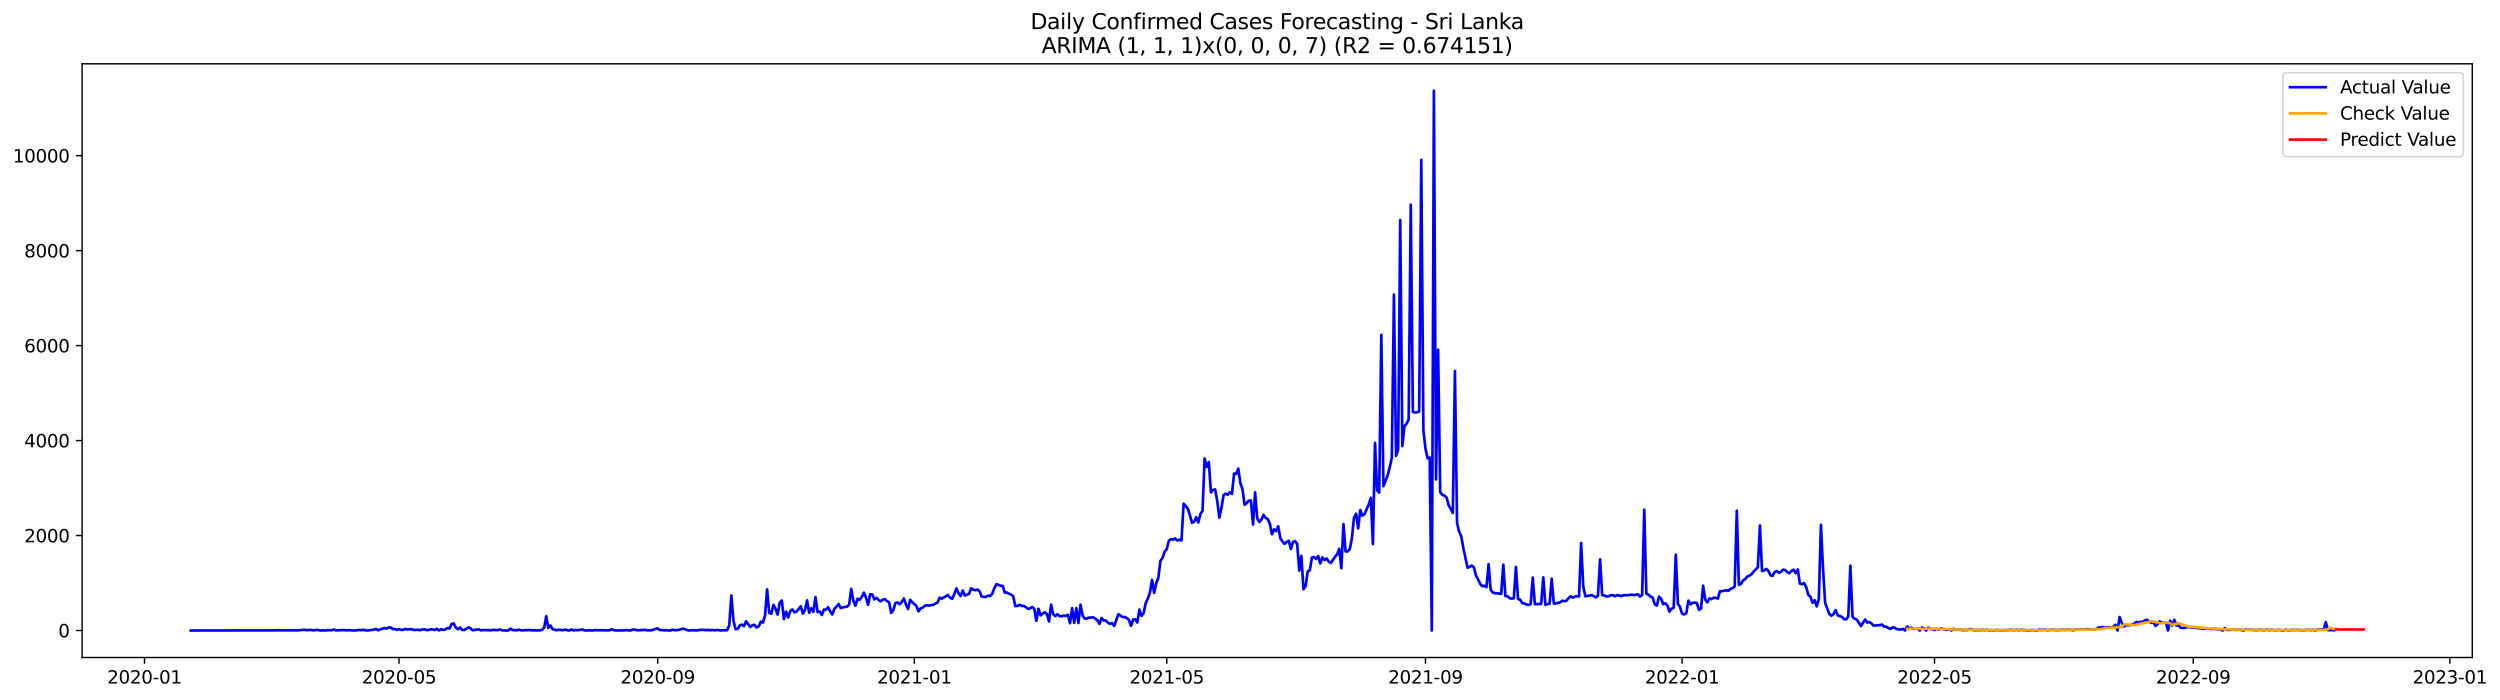 <?xml version="1.0" encoding="utf-8" standalone="no"?>
<!DOCTYPE svg PUBLIC "-//W3C//DTD SVG 1.1//EN"
  "http://www.w3.org/Graphics/SVG/1.1/DTD/svg11.dtd">
<svg xmlns:xlink="http://www.w3.org/1999/xlink" width="1400.752pt" height="392.274pt" viewBox="0 0 1400.752 392.274" xmlns="http://www.w3.org/2000/svg" version="1.1">
 <defs>
  <style type="text/css">*{stroke-linejoin: round; stroke-linecap: butt}</style>
 </defs>
 <g id="figure_1">
  <g id="patch_1">
   <path d="M 0 392.274 
L 1400.752 392.274 
L 1400.752 0 
L 0 0 
z
" style="fill: #ffffff"/>
  </g>
  <g id="axes_1">
   <g id="patch_2">
    <path d="M 46.013 368.396 
L 1385.213 368.396 
L 1385.213 35.755 
L 46.013 35.755 
z
" style="fill: #ffffff"/>
   </g>
   <g id="matplotlib.axis_1">
    <g id="xtick_1">
     <g id="line2d_1">
      <defs>
       <path id="m3113260ddb" d="M 0 0 
L 0 3.5 
" style="stroke: #000000; stroke-width: 0.8"/>
      </defs>
      <g>
       <use xlink:href="#m3113260ddb" x="80.957" y="368.396" style="stroke: #000000; stroke-width: 0.8"/>
      </g>
     </g>
     <g id="text_1">
      <!-- 2020-01 -->
      <g transform="translate(60.065 382.994)scale(0.1 -0.1)">
       <defs>
        <path id="DejaVuSans-32" d="M 1228 531 
L 3431 531 
L 3431 0 
L 469 0 
L 469 531 
Q 828 903 1448 1529 
Q 2069 2156 2228 2338 
Q 2531 2678 2651 2914 
Q 2772 3150 2772 3378 
Q 2772 3750 2511 3984 
Q 2250 4219 1831 4219 
Q 1534 4219 1204 4116 
Q 875 4013 500 3803 
L 500 4441 
Q 881 4594 1212 4672 
Q 1544 4750 1819 4750 
Q 2544 4750 2975 4387 
Q 3406 4025 3406 3419 
Q 3406 3131 3298 2873 
Q 3191 2616 2906 2266 
Q 2828 2175 2409 1742 
Q 1991 1309 1228 531 
z
" transform="scale(0.016)"/>
        <path id="DejaVuSans-30" d="M 2034 4250 
Q 1547 4250 1301 3770 
Q 1056 3291 1056 2328 
Q 1056 1369 1301 889 
Q 1547 409 2034 409 
Q 2525 409 2770 889 
Q 3016 1369 3016 2328 
Q 3016 3291 2770 3770 
Q 2525 4250 2034 4250 
z
M 2034 4750 
Q 2819 4750 3233 4129 
Q 3647 3509 3647 2328 
Q 3647 1150 3233 529 
Q 2819 -91 2034 -91 
Q 1250 -91 836 529 
Q 422 1150 422 2328 
Q 422 3509 836 4129 
Q 1250 4750 2034 4750 
z
" transform="scale(0.016)"/>
        <path id="DejaVuSans-2d" d="M 313 2009 
L 1997 2009 
L 1997 1497 
L 313 1497 
L 313 2009 
z
" transform="scale(0.016)"/>
        <path id="DejaVuSans-31" d="M 794 531 
L 1825 531 
L 1825 4091 
L 703 3866 
L 703 4441 
L 1819 4666 
L 2450 4666 
L 2450 531 
L 3481 531 
L 3481 0 
L 794 0 
L 794 531 
z
" transform="scale(0.016)"/>
       </defs>
       <use xlink:href="#DejaVuSans-32"/>
       <use xlink:href="#DejaVuSans-30" x="63.623"/>
       <use xlink:href="#DejaVuSans-32" x="127.246"/>
       <use xlink:href="#DejaVuSans-30" x="190.869"/>
       <use xlink:href="#DejaVuSans-2d" x="254.492"/>
       <use xlink:href="#DejaVuSans-30" x="290.576"/>
       <use xlink:href="#DejaVuSans-31" x="354.199"/>
      </g>
     </g>
    </g>
    <g id="xtick_2">
     <g id="line2d_2">
      <g>
       <use xlink:href="#m3113260ddb" x="223.563" y="368.396" style="stroke: #000000; stroke-width: 0.8"/>
      </g>
     </g>
     <g id="text_2">
      <!-- 2020-05 -->
      <g transform="translate(202.671 382.994)scale(0.1 -0.1)">
       <defs>
        <path id="DejaVuSans-35" d="M 691 4666 
L 3169 4666 
L 3169 4134 
L 1269 4134 
L 1269 2991 
Q 1406 3038 1543 3061 
Q 1681 3084 1819 3084 
Q 2600 3084 3056 2656 
Q 3513 2228 3513 1497 
Q 3513 744 3044 326 
Q 2575 -91 1722 -91 
Q 1428 -91 1123 -41 
Q 819 9 494 109 
L 494 744 
Q 775 591 1075 516 
Q 1375 441 1709 441 
Q 2250 441 2565 725 
Q 2881 1009 2881 1497 
Q 2881 1984 2565 2268 
Q 2250 2553 1709 2553 
Q 1456 2553 1204 2497 
Q 953 2441 691 2322 
L 691 4666 
z
" transform="scale(0.016)"/>
       </defs>
       <use xlink:href="#DejaVuSans-32"/>
       <use xlink:href="#DejaVuSans-30" x="63.623"/>
       <use xlink:href="#DejaVuSans-32" x="127.246"/>
       <use xlink:href="#DejaVuSans-30" x="190.869"/>
       <use xlink:href="#DejaVuSans-2d" x="254.492"/>
       <use xlink:href="#DejaVuSans-30" x="290.576"/>
       <use xlink:href="#DejaVuSans-35" x="354.199"/>
      </g>
     </g>
    </g>
    <g id="xtick_3">
     <g id="line2d_3">
      <g>
       <use xlink:href="#m3113260ddb" x="368.526" y="368.396" style="stroke: #000000; stroke-width: 0.8"/>
      </g>
     </g>
     <g id="text_3">
      <!-- 2020-09 -->
      <g transform="translate(347.635 382.994)scale(0.1 -0.1)">
       <defs>
        <path id="DejaVuSans-39" d="M 703 97 
L 703 672 
Q 941 559 1184 500 
Q 1428 441 1663 441 
Q 2288 441 2617 861 
Q 2947 1281 2994 2138 
Q 2813 1869 2534 1725 
Q 2256 1581 1919 1581 
Q 1219 1581 811 2004 
Q 403 2428 403 3163 
Q 403 3881 828 4315 
Q 1253 4750 1959 4750 
Q 2769 4750 3195 4129 
Q 3622 3509 3622 2328 
Q 3622 1225 3098 567 
Q 2575 -91 1691 -91 
Q 1453 -91 1209 -44 
Q 966 3 703 97 
z
M 1959 2075 
Q 2384 2075 2632 2365 
Q 2881 2656 2881 3163 
Q 2881 3666 2632 3958 
Q 2384 4250 1959 4250 
Q 1534 4250 1286 3958 
Q 1038 3666 1038 3163 
Q 1038 2656 1286 2365 
Q 1534 2075 1959 2075 
z
" transform="scale(0.016)"/>
       </defs>
       <use xlink:href="#DejaVuSans-32"/>
       <use xlink:href="#DejaVuSans-30" x="63.623"/>
       <use xlink:href="#DejaVuSans-32" x="127.246"/>
       <use xlink:href="#DejaVuSans-30" x="190.869"/>
       <use xlink:href="#DejaVuSans-2d" x="254.492"/>
       <use xlink:href="#DejaVuSans-30" x="290.576"/>
       <use xlink:href="#DejaVuSans-39" x="354.199"/>
      </g>
     </g>
    </g>
    <g id="xtick_4">
     <g id="line2d_4">
      <g>
       <use xlink:href="#m3113260ddb" x="512.311" y="368.396" style="stroke: #000000; stroke-width: 0.8"/>
      </g>
     </g>
     <g id="text_4">
      <!-- 2021-01 -->
      <g transform="translate(491.419 382.994)scale(0.1 -0.1)">
       <use xlink:href="#DejaVuSans-32"/>
       <use xlink:href="#DejaVuSans-30" x="63.623"/>
       <use xlink:href="#DejaVuSans-32" x="127.246"/>
       <use xlink:href="#DejaVuSans-31" x="190.869"/>
       <use xlink:href="#DejaVuSans-2d" x="254.492"/>
       <use xlink:href="#DejaVuSans-30" x="290.576"/>
       <use xlink:href="#DejaVuSans-31" x="354.199"/>
      </g>
     </g>
    </g>
    <g id="xtick_5">
     <g id="line2d_5">
      <g>
       <use xlink:href="#m3113260ddb" x="653.738" y="368.396" style="stroke: #000000; stroke-width: 0.8"/>
      </g>
     </g>
     <g id="text_5">
      <!-- 2021-05 -->
      <g transform="translate(632.847 382.994)scale(0.1 -0.1)">
       <use xlink:href="#DejaVuSans-32"/>
       <use xlink:href="#DejaVuSans-30" x="63.623"/>
       <use xlink:href="#DejaVuSans-32" x="127.246"/>
       <use xlink:href="#DejaVuSans-31" x="190.869"/>
       <use xlink:href="#DejaVuSans-2d" x="254.492"/>
       <use xlink:href="#DejaVuSans-30" x="290.576"/>
       <use xlink:href="#DejaVuSans-35" x="354.199"/>
      </g>
     </g>
    </g>
    <g id="xtick_6">
     <g id="line2d_6">
      <g>
       <use xlink:href="#m3113260ddb" x="798.701" y="368.396" style="stroke: #000000; stroke-width: 0.8"/>
      </g>
     </g>
     <g id="text_6">
      <!-- 2021-09 -->
      <g transform="translate(777.81 382.994)scale(0.1 -0.1)">
       <use xlink:href="#DejaVuSans-32"/>
       <use xlink:href="#DejaVuSans-30" x="63.623"/>
       <use xlink:href="#DejaVuSans-32" x="127.246"/>
       <use xlink:href="#DejaVuSans-31" x="190.869"/>
       <use xlink:href="#DejaVuSans-2d" x="254.492"/>
       <use xlink:href="#DejaVuSans-30" x="290.576"/>
       <use xlink:href="#DejaVuSans-39" x="354.199"/>
      </g>
     </g>
    </g>
    <g id="xtick_7">
     <g id="line2d_7">
      <g>
       <use xlink:href="#m3113260ddb" x="942.486" y="368.396" style="stroke: #000000; stroke-width: 0.8"/>
      </g>
     </g>
     <g id="text_7">
      <!-- 2022-01 -->
      <g transform="translate(921.594 382.994)scale(0.1 -0.1)">
       <use xlink:href="#DejaVuSans-32"/>
       <use xlink:href="#DejaVuSans-30" x="63.623"/>
       <use xlink:href="#DejaVuSans-32" x="127.246"/>
       <use xlink:href="#DejaVuSans-32" x="190.869"/>
       <use xlink:href="#DejaVuSans-2d" x="254.492"/>
       <use xlink:href="#DejaVuSans-30" x="290.576"/>
       <use xlink:href="#DejaVuSans-31" x="354.199"/>
      </g>
     </g>
    </g>
    <g id="xtick_8">
     <g id="line2d_8">
      <g>
       <use xlink:href="#m3113260ddb" x="1083.913" y="368.396" style="stroke: #000000; stroke-width: 0.8"/>
      </g>
     </g>
     <g id="text_8">
      <!-- 2022-05 -->
      <g transform="translate(1063.022 382.994)scale(0.1 -0.1)">
       <use xlink:href="#DejaVuSans-32"/>
       <use xlink:href="#DejaVuSans-30" x="63.623"/>
       <use xlink:href="#DejaVuSans-32" x="127.246"/>
       <use xlink:href="#DejaVuSans-32" x="190.869"/>
       <use xlink:href="#DejaVuSans-2d" x="254.492"/>
       <use xlink:href="#DejaVuSans-30" x="290.576"/>
       <use xlink:href="#DejaVuSans-35" x="354.199"/>
      </g>
     </g>
    </g>
    <g id="xtick_9">
     <g id="line2d_9">
      <g>
       <use xlink:href="#m3113260ddb" x="1228.876" y="368.396" style="stroke: #000000; stroke-width: 0.8"/>
      </g>
     </g>
     <g id="text_9">
      <!-- 2022-09 -->
      <g transform="translate(1207.985 382.994)scale(0.1 -0.1)">
       <use xlink:href="#DejaVuSans-32"/>
       <use xlink:href="#DejaVuSans-30" x="63.623"/>
       <use xlink:href="#DejaVuSans-32" x="127.246"/>
       <use xlink:href="#DejaVuSans-32" x="190.869"/>
       <use xlink:href="#DejaVuSans-2d" x="254.492"/>
       <use xlink:href="#DejaVuSans-30" x="290.576"/>
       <use xlink:href="#DejaVuSans-39" x="354.199"/>
      </g>
     </g>
    </g>
    <g id="xtick_10">
     <g id="line2d_10">
      <g>
       <use xlink:href="#m3113260ddb" x="1372.661" y="368.396" style="stroke: #000000; stroke-width: 0.8"/>
      </g>
     </g>
     <g id="text_10">
      <!-- 2023-01 -->
      <g transform="translate(1351.769 382.994)scale(0.1 -0.1)">
       <defs>
        <path id="DejaVuSans-33" d="M 2597 2516 
Q 3050 2419 3304 2112 
Q 3559 1806 3559 1356 
Q 3559 666 3084 287 
Q 2609 -91 1734 -91 
Q 1441 -91 1130 -33 
Q 819 25 488 141 
L 488 750 
Q 750 597 1062 519 
Q 1375 441 1716 441 
Q 2309 441 2620 675 
Q 2931 909 2931 1356 
Q 2931 1769 2642 2001 
Q 2353 2234 1838 2234 
L 1294 2234 
L 1294 2753 
L 1863 2753 
Q 2328 2753 2575 2939 
Q 2822 3125 2822 3475 
Q 2822 3834 2567 4026 
Q 2313 4219 1838 4219 
Q 1578 4219 1281 4162 
Q 984 4106 628 3988 
L 628 4550 
Q 988 4650 1302 4700 
Q 1616 4750 1894 4750 
Q 2613 4750 3031 4423 
Q 3450 4097 3450 3541 
Q 3450 3153 3228 2886 
Q 3006 2619 2597 2516 
z
" transform="scale(0.016)"/>
       </defs>
       <use xlink:href="#DejaVuSans-32"/>
       <use xlink:href="#DejaVuSans-30" x="63.623"/>
       <use xlink:href="#DejaVuSans-32" x="127.246"/>
       <use xlink:href="#DejaVuSans-33" x="190.869"/>
       <use xlink:href="#DejaVuSans-2d" x="254.492"/>
       <use xlink:href="#DejaVuSans-30" x="290.576"/>
       <use xlink:href="#DejaVuSans-31" x="354.199"/>
      </g>
     </g>
    </g>
   </g>
   <g id="matplotlib.axis_2">
    <g id="ytick_1">
     <g id="line2d_11">
      <defs>
       <path id="m61018c9104" d="M 0 0 
L -3.5 0 
" style="stroke: #000000; stroke-width: 0.8"/>
      </defs>
      <g>
       <use xlink:href="#m61018c9104" x="46.013" y="353.276" style="stroke: #000000; stroke-width: 0.8"/>
      </g>
     </g>
     <g id="text_11">
      <!-- 0 -->
      <g transform="translate(32.65 357.075)scale(0.1 -0.1)">
       <use xlink:href="#DejaVuSans-30"/>
      </g>
     </g>
    </g>
    <g id="ytick_2">
     <g id="line2d_12">
      <g>
       <use xlink:href="#m61018c9104" x="46.013" y="300.064" style="stroke: #000000; stroke-width: 0.8"/>
      </g>
     </g>
     <g id="text_12">
      <!-- 2000 -->
      <g transform="translate(13.562 303.863)scale(0.1 -0.1)">
       <use xlink:href="#DejaVuSans-32"/>
       <use xlink:href="#DejaVuSans-30" x="63.623"/>
       <use xlink:href="#DejaVuSans-30" x="127.246"/>
       <use xlink:href="#DejaVuSans-30" x="190.869"/>
      </g>
     </g>
    </g>
    <g id="ytick_3">
     <g id="line2d_13">
      <g>
       <use xlink:href="#m61018c9104" x="46.013" y="246.853" style="stroke: #000000; stroke-width: 0.8"/>
      </g>
     </g>
     <g id="text_13">
      <!-- 4000 -->
      <g transform="translate(13.562 250.652)scale(0.1 -0.1)">
       <defs>
        <path id="DejaVuSans-34" d="M 2419 4116 
L 825 1625 
L 2419 1625 
L 2419 4116 
z
M 2253 4666 
L 3047 4666 
L 3047 1625 
L 3713 1625 
L 3713 1100 
L 3047 1100 
L 3047 0 
L 2419 0 
L 2419 1100 
L 313 1100 
L 313 1709 
L 2253 4666 
z
" transform="scale(0.016)"/>
       </defs>
       <use xlink:href="#DejaVuSans-34"/>
       <use xlink:href="#DejaVuSans-30" x="63.623"/>
       <use xlink:href="#DejaVuSans-30" x="127.246"/>
       <use xlink:href="#DejaVuSans-30" x="190.869"/>
      </g>
     </g>
    </g>
    <g id="ytick_4">
     <g id="line2d_14">
      <g>
       <use xlink:href="#m61018c9104" x="46.013" y="193.642" style="stroke: #000000; stroke-width: 0.8"/>
      </g>
     </g>
     <g id="text_14">
      <!-- 6000 -->
      <g transform="translate(13.562 197.441)scale(0.1 -0.1)">
       <defs>
        <path id="DejaVuSans-36" d="M 2113 2584 
Q 1688 2584 1439 2293 
Q 1191 2003 1191 1497 
Q 1191 994 1439 701 
Q 1688 409 2113 409 
Q 2538 409 2786 701 
Q 3034 994 3034 1497 
Q 3034 2003 2786 2293 
Q 2538 2584 2113 2584 
z
M 3366 4563 
L 3366 3988 
Q 3128 4100 2886 4159 
Q 2644 4219 2406 4219 
Q 1781 4219 1451 3797 
Q 1122 3375 1075 2522 
Q 1259 2794 1537 2939 
Q 1816 3084 2150 3084 
Q 2853 3084 3261 2657 
Q 3669 2231 3669 1497 
Q 3669 778 3244 343 
Q 2819 -91 2113 -91 
Q 1303 -91 875 529 
Q 447 1150 447 2328 
Q 447 3434 972 4092 
Q 1497 4750 2381 4750 
Q 2619 4750 2861 4703 
Q 3103 4656 3366 4563 
z
" transform="scale(0.016)"/>
       </defs>
       <use xlink:href="#DejaVuSans-36"/>
       <use xlink:href="#DejaVuSans-30" x="63.623"/>
       <use xlink:href="#DejaVuSans-30" x="127.246"/>
       <use xlink:href="#DejaVuSans-30" x="190.869"/>
      </g>
     </g>
    </g>
    <g id="ytick_5">
     <g id="line2d_15">
      <g>
       <use xlink:href="#m61018c9104" x="46.013" y="140.43" style="stroke: #000000; stroke-width: 0.8"/>
      </g>
     </g>
     <g id="text_15">
      <!-- 8000 -->
      <g transform="translate(13.562 144.229)scale(0.1 -0.1)">
       <defs>
        <path id="DejaVuSans-38" d="M 2034 2216 
Q 1584 2216 1326 1975 
Q 1069 1734 1069 1313 
Q 1069 891 1326 650 
Q 1584 409 2034 409 
Q 2484 409 2743 651 
Q 3003 894 3003 1313 
Q 3003 1734 2745 1975 
Q 2488 2216 2034 2216 
z
M 1403 2484 
Q 997 2584 770 2862 
Q 544 3141 544 3541 
Q 544 4100 942 4425 
Q 1341 4750 2034 4750 
Q 2731 4750 3128 4425 
Q 3525 4100 3525 3541 
Q 3525 3141 3298 2862 
Q 3072 2584 2669 2484 
Q 3125 2378 3379 2068 
Q 3634 1759 3634 1313 
Q 3634 634 3220 271 
Q 2806 -91 2034 -91 
Q 1263 -91 848 271 
Q 434 634 434 1313 
Q 434 1759 690 2068 
Q 947 2378 1403 2484 
z
M 1172 3481 
Q 1172 3119 1398 2916 
Q 1625 2713 2034 2713 
Q 2441 2713 2670 2916 
Q 2900 3119 2900 3481 
Q 2900 3844 2670 4047 
Q 2441 4250 2034 4250 
Q 1625 4250 1398 4047 
Q 1172 3844 1172 3481 
z
" transform="scale(0.016)"/>
       </defs>
       <use xlink:href="#DejaVuSans-38"/>
       <use xlink:href="#DejaVuSans-30" x="63.623"/>
       <use xlink:href="#DejaVuSans-30" x="127.246"/>
       <use xlink:href="#DejaVuSans-30" x="190.869"/>
      </g>
     </g>
    </g>
    <g id="ytick_6">
     <g id="line2d_16">
      <g>
       <use xlink:href="#m61018c9104" x="46.013" y="87.219" style="stroke: #000000; stroke-width: 0.8"/>
      </g>
     </g>
     <g id="text_16">
      <!-- 10000 -->
      <g transform="translate(7.2 91.018)scale(0.1 -0.1)">
       <use xlink:href="#DejaVuSans-31"/>
       <use xlink:href="#DejaVuSans-30" x="63.623"/>
       <use xlink:href="#DejaVuSans-30" x="127.246"/>
       <use xlink:href="#DejaVuSans-30" x="190.869"/>
       <use xlink:href="#DejaVuSans-30" x="254.492"/>
      </g>
     </g>
    </g>
   </g>
   <g id="line2d_17">
    <path d="M 106.885 353.276 
L 166.992 353.169 
L 170.528 352.85 
L 171.706 353.089 
L 174.063 352.93 
L 175.242 353.169 
L 176.42 353.142 
L 177.599 352.876 
L 178.778 353.142 
L 179.956 353.276 
L 181.135 353.169 
L 182.313 353.276 
L 183.492 353.089 
L 185.849 353.142 
L 187.027 352.717 
L 188.206 353.196 
L 192.92 353.009 
L 194.099 353.222 
L 195.277 353.089 
L 198.813 353.276 
L 201.17 352.956 
L 202.349 353.089 
L 203.527 352.85 
L 204.706 353.142 
L 205.884 353.276 
L 209.42 352.823 
L 210.599 352.398 
L 211.777 353.116 
L 215.313 351.892 
L 216.491 352.211 
L 217.67 351.599 
L 218.849 351.546 
L 220.027 352.451 
L 221.206 352.477 
L 222.384 352.903 
L 223.563 352.557 
L 224.741 352.876 
L 225.92 352.93 
L 227.099 352.398 
L 228.277 352.743 
L 229.456 352.584 
L 230.634 352.557 
L 231.813 352.983 
L 234.17 352.85 
L 235.348 353.116 
L 236.527 352.743 
L 237.706 352.584 
L 238.884 353.009 
L 240.063 353.009 
L 241.241 352.61 
L 242.42 352.717 
L 243.598 352.983 
L 244.777 352.344 
L 245.956 353.249 
L 247.134 352.557 
L 248.313 352.93 
L 249.491 352.717 
L 250.67 351.892 
L 251.848 352.185 
L 253.027 349.631 
L 254.205 349.285 
L 255.384 351.653 
L 256.563 352.531 
L 257.741 351.626 
L 258.92 352.93 
L 260.098 353.009 
L 262.455 351.52 
L 263.634 351.998 
L 264.813 353.169 
L 267.17 352.717 
L 268.348 352.69 
L 269.527 353.222 
L 270.705 353.009 
L 275.42 353.142 
L 276.598 352.85 
L 277.777 353.009 
L 278.955 353.036 
L 280.134 352.664 
L 281.312 353.196 
L 283.67 353.276 
L 284.848 353.249 
L 286.027 352.211 
L 287.205 353.009 
L 289.562 353.169 
L 290.741 352.77 
L 291.919 353.169 
L 293.098 353.222 
L 294.277 353.063 
L 295.455 353.089 
L 296.634 352.956 
L 297.812 353.196 
L 298.991 353.142 
L 301.348 353.249 
L 302.527 353.169 
L 303.705 352.93 
L 304.884 351.679 
L 306.062 345.294 
L 307.241 351.759 
L 308.419 350.455 
L 309.598 352.504 
L 311.955 353.116 
L 313.134 352.85 
L 315.491 353.116 
L 316.669 352.717 
L 317.848 353.116 
L 319.026 353.276 
L 320.205 352.69 
L 321.384 353.249 
L 322.562 352.983 
L 323.741 353.116 
L 324.919 352.956 
L 326.098 352.664 
L 327.276 353.142 
L 328.455 353.276 
L 329.633 353.169 
L 331.991 353.276 
L 333.169 353.063 
L 335.526 353.116 
L 341.419 353.196 
L 342.598 352.557 
L 343.776 353.036 
L 344.955 353.249 
L 349.669 353.196 
L 350.848 353.089 
L 353.205 353.276 
L 354.383 352.85 
L 355.562 352.664 
L 356.74 353.116 
L 359.097 353.116 
L 360.276 352.956 
L 361.455 352.93 
L 362.633 353.222 
L 364.99 353.116 
L 366.169 352.823 
L 367.347 352.291 
L 368.526 352.131 
L 369.705 353.036 
L 370.883 353.009 
L 372.062 353.169 
L 373.24 353.116 
L 375.597 353.276 
L 376.776 352.823 
L 377.954 353.089 
L 379.133 353.063 
L 380.312 352.903 
L 382.669 352.238 
L 383.847 352.531 
L 385.026 353.036 
L 386.204 353.276 
L 387.383 353.142 
L 390.919 353.169 
L 392.097 352.956 
L 393.276 352.903 
L 395.633 353.036 
L 396.811 352.956 
L 397.99 353.169 
L 399.169 352.983 
L 400.347 353.196 
L 401.526 352.983 
L 403.883 353.222 
L 406.24 353.089 
L 407.419 353.089 
L 408.597 350.322 
L 409.776 333.614 
L 410.954 347.768 
L 412.133 352.504 
L 413.311 352.344 
L 414.49 350.482 
L 415.668 349.976 
L 416.847 350.828 
L 418.026 348.114 
L 420.383 351.307 
L 421.561 350.349 
L 422.74 350.056 
L 423.918 351.599 
L 425.097 350.961 
L 426.276 348.327 
L 427.454 348.832 
L 428.633 345.054 
L 429.811 330.235 
L 430.99 343.485 
L 432.168 343.937 
L 433.347 338.882 
L 434.525 341.117 
L 435.704 344.363 
L 436.883 337.685 
L 438.061 336.434 
L 439.24 346.917 
L 440.418 342.713 
L 441.597 345.959 
L 442.775 342.394 
L 443.954 341.489 
L 445.133 343.086 
L 446.311 342.633 
L 447.49 341.33 
L 448.668 339.707 
L 449.847 343.804 
L 451.025 341.835 
L 452.204 336.381 
L 453.382 343.352 
L 454.561 340.824 
L 455.74 342.846 
L 456.918 334.545 
L 458.097 342.979 
L 459.275 342.607 
L 460.454 344.575 
L 461.632 341.596 
L 462.811 341.596 
L 463.99 340.212 
L 465.168 342.633 
L 466.347 344.309 
L 467.525 341.063 
L 468.704 339.919 
L 469.882 338.403 
L 471.061 340.691 
L 472.239 340.319 
L 474.597 339.893 
L 475.775 338.775 
L 476.954 329.916 
L 478.132 336.567 
L 479.311 339.414 
L 480.489 335.476 
L 481.668 336.008 
L 482.847 334.572 
L 484.025 332.044 
L 485.204 334.811 
L 486.382 338.882 
L 487.561 333.002 
L 488.739 333.055 
L 489.918 335.849 
L 491.096 334.971 
L 492.275 336.168 
L 493.454 336.886 
L 494.632 335.982 
L 495.811 335.663 
L 496.989 336.833 
L 498.168 337.472 
L 499.346 343.431 
L 500.525 341.888 
L 501.703 337.844 
L 502.882 337.525 
L 504.061 338.616 
L 505.239 337.365 
L 506.418 335.343 
L 507.596 338.669 
L 508.775 341.223 
L 509.953 336.088 
L 511.132 337.392 
L 513.489 339.574 
L 514.668 342.553 
L 515.846 340.824 
L 517.025 340.398 
L 518.203 339.387 
L 519.382 339.121 
L 520.56 339.308 
L 521.739 339.041 
L 522.918 338.908 
L 524.096 338.137 
L 525.275 337.631 
L 526.453 334.864 
L 527.632 335.45 
L 531.168 333.348 
L 532.346 334.971 
L 533.525 335.476 
L 534.703 332.789 
L 535.882 329.676 
L 537.06 332.337 
L 538.239 334.013 
L 539.417 330.847 
L 540.596 333.667 
L 542.953 332.736 
L 544.132 329.543 
L 545.31 330.421 
L 546.489 330.714 
L 547.667 330.288 
L 548.846 331.299 
L 550.025 334.252 
L 552.382 334.492 
L 553.56 333.72 
L 554.739 333.96 
L 555.917 332.736 
L 557.096 329.676 
L 558.274 327.308 
L 559.453 327.654 
L 560.632 328.213 
L 561.81 328.266 
L 562.989 332.097 
L 564.167 331.938 
L 565.346 332.683 
L 566.524 333.162 
L 567.703 334.066 
L 568.882 339.6 
L 570.06 339.52 
L 571.239 338.829 
L 572.417 339.467 
L 573.596 339.494 
L 574.774 340.186 
L 575.953 341.09 
L 577.131 340.877 
L 578.31 340.052 
L 579.489 341.037 
L 580.667 347.848 
L 581.846 341.09 
L 583.024 344.815 
L 584.203 343.804 
L 585.381 343.059 
L 586.56 343.964 
L 587.739 348.22 
L 588.917 338.775 
L 590.096 344.123 
L 591.274 345.187 
L 592.453 344.176 
L 593.631 345.187 
L 594.81 345.374 
L 595.988 344.921 
L 597.167 345.108 
L 598.346 344.469 
L 599.524 349.178 
L 600.703 340.771 
L 601.881 348.965 
L 603.06 340.691 
L 604.238 349.072 
L 605.417 338.775 
L 606.596 344.921 
L 607.774 346.597 
L 608.953 346.544 
L 610.131 346.065 
L 611.31 346.039 
L 612.488 345.879 
L 613.667 346.651 
L 614.845 347.555 
L 616.024 349.577 
L 617.203 346.252 
L 618.381 347.662 
L 619.56 347.662 
L 620.738 348.832 
L 621.917 349.524 
L 623.095 349.045 
L 624.274 350.748 
L 626.631 344.15 
L 628.988 345.719 
L 630.167 345.746 
L 631.345 346.278 
L 632.524 347.263 
L 633.702 350.642 
L 634.881 347.156 
L 636.06 346.97 
L 637.238 348.806 
L 638.417 341.516 
L 639.595 345.054 
L 640.774 343.511 
L 641.952 337.897 
L 643.131 335.396 
L 644.309 332.097 
L 645.488 324.861 
L 646.667 332.177 
L 647.845 326.75 
L 649.024 323.717 
L 650.202 314.272 
L 651.381 312.542 
L 652.559 309.057 
L 653.738 307.62 
L 654.917 302.964 
L 656.095 302.113 
L 657.274 302.352 
L 658.452 301.687 
L 659.631 302.858 
L 660.809 302.352 
L 661.988 302.831 
L 663.166 282.185 
L 664.345 283.462 
L 665.524 284.952 
L 666.702 288.65 
L 667.881 292.907 
L 669.059 292.375 
L 670.238 289.794 
L 671.416 292.748 
L 672.595 287.932 
L 673.774 286.282 
L 674.952 256.883 
L 676.131 261.672 
L 677.309 258.905 
L 678.488 275.88 
L 679.666 274.549 
L 680.845 274.23 
L 682.023 280.695 
L 683.202 290.034 
L 684.381 284.526 
L 685.559 277.449 
L 686.738 276.598 
L 687.916 277.21 
L 689.095 275.8 
L 690.273 276.731 
L 691.452 265.317 
L 692.631 265.557 
L 693.809 262.55 
L 694.988 270.718 
L 696.166 274.097 
L 697.345 282.877 
L 698.523 281.919 
L 699.702 280.509 
L 700.88 280.429 
L 702.059 293.892 
L 703.238 275.826 
L 704.416 290.46 
L 705.595 292.508 
L 706.773 291.178 
L 707.952 288.464 
L 709.13 290.167 
L 710.309 290.779 
L 711.488 293.466 
L 712.666 299.319 
L 713.845 296.579 
L 715.023 297.59 
L 716.202 294.849 
L 717.38 301.634 
L 718.559 303.363 
L 719.737 304.72 
L 720.916 303.603 
L 722.095 302.991 
L 723.273 307.594 
L 724.452 303.683 
L 725.63 303.177 
L 726.809 304.773 
L 727.987 319.699 
L 729.166 311.425 
L 730.345 330.155 
L 731.523 328.426 
L 732.702 320.205 
L 733.88 319.486 
L 735.059 312.383 
L 736.237 312.09 
L 737.416 313.181 
L 738.594 311.558 
L 739.773 315.682 
L 740.952 312.303 
L 742.13 313.793 
L 743.309 312.915 
L 744.487 314.644 
L 745.666 315.495 
L 748.023 311.93 
L 749.202 310.6 
L 750.38 307.487 
L 751.559 318.422 
L 752.737 293.626 
L 753.916 308.95 
L 755.094 308.977 
L 756.273 307.753 
L 757.451 301.661 
L 758.63 290.22 
L 759.809 287.826 
L 760.987 296.073 
L 762.166 285.777 
L 763.344 288.89 
L 764.523 288.092 
L 766.88 282.664 
L 768.059 278.939 
L 769.237 304.853 
L 770.416 248.157 
L 771.594 274.709 
L 772.773 276.013 
L 773.951 187.575 
L 775.13 272.421 
L 777.487 266.461 
L 778.666 261.885 
L 779.844 256.431 
L 781.023 165.04 
L 782.201 255.473 
L 783.38 252.014 
L 784.558 123.216 
L 785.737 249.939 
L 786.916 238.765 
L 788.094 237.408 
L 789.273 234.987 
L 790.451 114.702 
L 791.63 230.836 
L 792.808 231.129 
L 793.987 230.996 
L 795.165 230.57 
L 796.344 89.56 
L 797.523 240.973 
L 798.701 251.429 
L 799.88 256.777 
L 801.058 256.324 
L 802.237 353.276 
L 803.415 50.876 
L 804.594 268.616 
L 805.772 195.93 
L 806.951 275.667 
L 808.13 277.29 
L 809.308 277.662 
L 810.487 278.726 
L 811.665 282.983 
L 814.022 287.426 
L 815.201 207.849 
L 816.38 292.854 
L 817.558 297.989 
L 818.737 300.437 
L 819.915 307.168 
L 822.272 318.129 
L 823.451 317.571 
L 824.629 316.879 
L 825.808 317.837 
L 826.987 322.44 
L 828.165 324.595 
L 829.344 327.122 
L 830.522 328.479 
L 831.701 328.24 
L 832.879 329.011 
L 834.058 316.081 
L 835.237 330.528 
L 836.415 331.938 
L 837.594 332.363 
L 838.772 332.417 
L 841.129 332.736 
L 842.308 316.373 
L 843.486 333.96 
L 844.665 334.119 
L 845.844 335.157 
L 847.022 335.423 
L 848.201 335.184 
L 849.379 317.624 
L 850.558 335.556 
L 851.736 336.008 
L 852.915 337.897 
L 854.094 338.11 
L 855.272 338.696 
L 856.451 338.935 
L 857.629 338.509 
L 858.808 323.61 
L 859.986 338.536 
L 861.165 338.509 
L 862.343 338.35 
L 863.522 338.483 
L 864.701 323.504 
L 865.879 338.908 
L 867.058 338.483 
L 868.236 338.243 
L 869.415 324.222 
L 870.593 338.217 
L 872.951 337.818 
L 874.129 337.525 
L 875.308 336.567 
L 876.486 336.86 
L 877.665 336.62 
L 878.843 335.21 
L 880.022 334.173 
L 881.2 334.838 
L 882.379 334.252 
L 883.558 334.04 
L 884.736 334.226 
L 885.915 304.241 
L 887.093 328.506 
L 888.272 334.119 
L 891.808 333.454 
L 892.986 333.986 
L 894.165 334.731 
L 895.343 333.72 
L 896.522 313.394 
L 897.7 333.454 
L 898.879 333.587 
L 900.057 334.279 
L 901.236 334.146 
L 902.415 333.534 
L 903.593 333.401 
L 904.772 334.066 
L 905.95 333.481 
L 907.129 333.641 
L 908.307 333.986 
L 909.486 333.587 
L 910.665 333.428 
L 911.843 333.561 
L 914.2 333.135 
L 915.379 333.481 
L 917.736 333.002 
L 918.914 334.279 
L 920.093 333.401 
L 921.272 285.564 
L 922.45 332.736 
L 923.629 333.108 
L 924.807 334.252 
L 925.986 334.785 
L 927.164 338.616 
L 928.343 339.334 
L 929.522 334.306 
L 930.7 335.37 
L 931.879 338.536 
L 933.057 338.03 
L 934.236 339.201 
L 935.414 342.686 
L 936.593 341.09 
L 937.771 340.531 
L 938.95 310.786 
L 940.129 338.297 
L 941.307 339.999 
L 942.486 343.937 
L 943.664 344.256 
L 944.843 343.564 
L 946.021 336.541 
L 947.2 338.642 
L 948.378 337.738 
L 949.557 337.631 
L 950.736 337.844 
L 951.914 341.675 
L 953.093 341.01 
L 954.271 328.16 
L 955.45 335.902 
L 956.628 337.472 
L 957.807 335.263 
L 958.986 335.689 
L 960.164 334.918 
L 961.343 334.971 
L 962.521 335.396 
L 963.7 331.219 
L 964.878 331.273 
L 966.057 330.927 
L 967.235 330.794 
L 968.414 330.98 
L 969.593 329.942 
L 970.771 329.57 
L 971.95 328.612 
L 973.128 286.149 
L 974.307 327.707 
L 975.485 327.149 
L 976.664 325.18 
L 977.843 324.488 
L 979.021 323.025 
L 980.2 322.519 
L 981.378 321.854 
L 982.557 320.205 
L 984.914 317.863 
L 986.092 294.424 
L 987.271 319.939 
L 988.45 319.673 
L 989.628 318.768 
L 990.807 319.779 
L 991.985 322.36 
L 993.164 322.679 
L 994.342 320.524 
L 995.521 319.965 
L 996.7 320.896 
L 997.878 320.418 
L 999.057 319.167 
L 1000.235 319.406 
L 1001.414 320.524 
L 1002.592 321.189 
L 1003.771 319.912 
L 1004.949 319.194 
L 1006.128 321.136 
L 1007.307 319.061 
L 1008.485 326.989 
L 1009.664 327.282 
L 1010.842 326.75 
L 1012.021 328.958 
L 1013.199 333.295 
L 1014.378 334.359 
L 1015.557 337.764 
L 1016.735 336.274 
L 1017.914 339.76 
L 1019.092 335.663 
L 1020.271 294.025 
L 1021.449 318.502 
L 1022.628 337.844 
L 1024.985 344.043 
L 1026.164 345.001 
L 1027.342 344.097 
L 1028.521 341.888 
L 1029.699 344.762 
L 1030.878 345.267 
L 1032.056 345.613 
L 1033.235 346.943 
L 1034.414 346.997 
L 1035.592 345.4 
L 1036.771 316.932 
L 1037.949 345.507 
L 1039.128 346.677 
L 1040.306 347.05 
L 1042.663 350.801 
L 1045.021 347.103 
L 1046.199 348.806 
L 1047.378 348.54 
L 1048.556 349.285 
L 1049.735 350.509 
L 1053.271 350.269 
L 1054.449 349.923 
L 1055.628 351.067 
L 1056.806 351.147 
L 1057.985 351.839 
L 1059.163 352.398 
L 1060.342 351.546 
L 1061.52 351.679 
L 1062.699 352.451 
L 1065.056 352.77 
L 1066.235 352.398 
L 1067.413 353.276 
L 1068.592 351.014 
L 1069.77 352.398 
L 1070.949 351.653 
L 1072.128 352.344 
L 1073.306 351.945 
L 1074.485 352.211 
L 1075.663 353.276 
L 1076.842 351.573 
L 1078.02 352.105 
L 1079.199 353.276 
L 1080.377 351.626 
L 1081.556 352.531 
L 1082.735 352.398 
L 1083.913 352.983 
L 1085.092 352.344 
L 1086.27 352.797 
L 1087.449 352.131 
L 1088.627 352.371 
L 1089.806 352.823 
L 1090.984 352.93 
L 1092.163 352.531 
L 1093.342 353.276 
L 1094.52 352.318 
L 1095.699 352.823 
L 1098.056 352.664 
L 1099.234 353.063 
L 1102.77 352.983 
L 1103.949 352.451 
L 1105.127 352.876 
L 1106.306 353.116 
L 1108.663 353.036 
L 1109.841 353.089 
L 1111.02 352.903 
L 1112.199 353.089 
L 1113.377 352.903 
L 1114.556 353.169 
L 1115.734 353.063 
L 1116.913 353.169 
L 1119.27 352.983 
L 1120.449 353.169 
L 1123.984 353.036 
L 1125.163 353.089 
L 1126.341 352.876 
L 1128.698 353.116 
L 1129.877 352.85 
L 1131.056 353.142 
L 1132.234 352.876 
L 1135.77 353.142 
L 1136.948 353.276 
L 1138.127 353.009 
L 1139.306 353.036 
L 1140.484 353.276 
L 1141.663 353.142 
L 1142.841 352.717 
L 1144.02 353.063 
L 1145.198 352.797 
L 1147.555 353.142 
L 1148.734 352.93 
L 1149.913 352.876 
L 1152.27 353.063 
L 1154.627 352.93 
L 1155.805 352.876 
L 1156.984 352.956 
L 1158.163 352.823 
L 1160.52 352.93 
L 1161.698 353.196 
L 1162.877 352.743 
L 1164.055 352.797 
L 1165.234 352.717 
L 1166.412 352.823 
L 1168.77 352.664 
L 1169.948 352.477 
L 1171.127 352.77 
L 1172.305 352.61 
L 1173.484 352.61 
L 1174.662 352.371 
L 1175.841 351.626 
L 1177.02 351.626 
L 1178.198 351.28 
L 1179.377 351.759 
L 1180.555 351.466 
L 1181.734 351.36 
L 1182.912 351.786 
L 1184.091 351.28 
L 1185.269 350.109 
L 1186.448 353.276 
L 1187.627 345.693 
L 1188.805 348.912 
L 1189.984 351.067 
L 1191.162 350.269 
L 1192.341 350.402 
L 1194.698 350.03 
L 1195.877 349.391 
L 1197.055 348.46 
L 1198.234 348.832 
L 1199.412 348.38 
L 1200.591 348.486 
L 1201.769 347.582 
L 1202.948 347.236 
L 1204.126 348.274 
L 1205.305 348.965 
L 1206.484 348.46 
L 1207.662 350.721 
L 1208.841 349.843 
L 1210.019 348.087 
L 1211.198 348.992 
L 1212.376 348.859 
L 1213.555 348.912 
L 1214.734 353.276 
L 1215.912 347.795 
L 1217.091 350.535 
L 1218.269 347.263 
L 1219.448 350.482 
L 1220.626 350.242 
L 1221.805 351.732 
L 1222.983 351.839 
L 1224.162 351.786 
L 1225.341 351.413 
L 1226.519 351.307 
L 1227.698 351.573 
L 1230.055 351.706 
L 1231.233 351.945 
L 1232.412 351.972 
L 1234.769 352.398 
L 1235.948 352.052 
L 1237.126 352.105 
L 1238.305 352.344 
L 1239.483 352.424 
L 1240.662 352.318 
L 1241.84 352.557 
L 1243.019 352.477 
L 1244.198 352.797 
L 1245.376 353.276 
L 1246.555 351.919 
L 1247.733 352.93 
L 1248.912 352.93 
L 1250.09 352.717 
L 1251.269 352.637 
L 1252.447 352.903 
L 1253.626 352.93 
L 1254.805 352.823 
L 1257.162 353.276 
L 1258.34 352.637 
L 1259.519 352.903 
L 1260.697 352.823 
L 1264.233 353.089 
L 1266.59 352.876 
L 1267.769 353.063 
L 1268.947 353.089 
L 1270.126 352.797 
L 1271.304 353.116 
L 1272.483 352.93 
L 1273.662 352.956 
L 1274.84 353.169 
L 1276.019 352.983 
L 1277.197 352.956 
L 1278.376 353.196 
L 1279.554 353.276 
L 1280.733 352.77 
L 1281.912 353.196 
L 1284.269 352.93 
L 1285.447 353.009 
L 1286.626 352.903 
L 1290.161 353.142 
L 1293.697 352.876 
L 1294.876 353.089 
L 1296.054 352.903 
L 1297.233 353.276 
L 1298.411 352.77 
L 1299.59 352.823 
L 1300.769 352.664 
L 1301.947 352.876 
L 1303.126 348.566 
L 1304.304 353.063 
L 1306.661 353.063 
L 1307.84 353.116 
L 1307.84 353.116 
" clip-path="url(#pe605522e99)" style="fill: none; stroke: #0000ff; stroke-width: 1.5; stroke-linecap: square"/>
   </g>
   <g id="line2d_18">
    <path d="M 1068.592 352.356 
L 1069.77 352.492 
L 1070.949 352.131 
L 1072.128 352.165 
L 1073.306 352.053 
L 1078.02 352.41 
L 1079.199 352.19 
L 1080.377 352.238 
L 1081.556 352.448 
L 1082.735 352.256 
L 1088.627 352.549 
L 1089.806 352.437 
L 1090.984 352.446 
L 1093.342 352.652 
L 1094.52 352.662 
L 1095.699 352.788 
L 1096.877 352.677 
L 1105.127 352.93 
L 1106.306 352.812 
L 1119.27 353.083 
L 1141.663 353.077 
L 1144.02 353.106 
L 1146.377 353.009 
L 1148.734 352.974 
L 1151.091 352.984 
L 1158.163 352.942 
L 1169.948 352.803 
L 1177.02 352.511 
L 1179.377 352.034 
L 1180.555 351.835 
L 1185.269 351.635 
L 1187.627 351.246 
L 1188.805 351.383 
L 1189.984 349.861 
L 1191.162 349.709 
L 1192.341 350.07 
L 1195.877 350.183 
L 1197.055 350.096 
L 1198.234 349.824 
L 1199.412 349.434 
L 1202.948 348.769 
L 1205.305 348.104 
L 1207.662 348.399 
L 1208.841 348.56 
L 1210.019 349.16 
L 1211.198 349.257 
L 1212.376 348.959 
L 1214.734 348.933 
L 1215.912 349.202 
L 1217.091 350.092 
L 1218.269 349.568 
L 1219.448 349.655 
L 1220.626 349.132 
L 1224.162 350.419 
L 1225.341 350.846 
L 1226.519 351.107 
L 1235.948 351.902 
L 1237.126 352.03 
L 1240.662 352.162 
L 1247.733 352.691 
L 1248.912 352.52 
L 1251.269 352.718 
L 1254.805 352.768 
L 1260.697 352.891 
L 1268.947 352.958 
L 1273.662 352.996 
L 1279.554 353.011 
L 1281.912 353.102 
L 1283.09 353.028 
L 1285.447 353.06 
L 1291.34 352.987 
L 1294.876 352.999 
L 1298.411 352.993 
L 1299.59 353.047 
L 1303.126 352.851 
L 1304.304 352.587 
L 1305.483 351.651 
L 1306.661 352.076 
L 1307.84 352.362 
L 1307.84 352.362 
" clip-path="url(#pe605522e99)" style="fill: none; stroke: #ffa500; stroke-width: 1.5; stroke-linecap: square"/>
   </g>
   <g id="line2d_19">
    <path d="M 1309.018 352.578 
L 1310.197 352.707 
L 1311.376 352.676 
L 1312.554 352.684 
L 1313.733 352.682 
L 1314.911 352.682 
L 1316.09 352.682 
L 1317.268 352.682 
L 1318.447 352.682 
L 1319.626 352.682 
L 1320.804 352.682 
L 1321.983 352.682 
L 1323.161 352.682 
L 1324.34 352.682 
" clip-path="url(#pe605522e99)" style="fill: none; stroke: #ff0000; stroke-width: 1.5; stroke-linecap: square"/>
   </g>
   <g id="patch_3">
    <path d="M 46.013 368.396 
L 46.013 35.755 
" style="fill: none; stroke: #000000; stroke-width: 0.8; stroke-linejoin: miter; stroke-linecap: square"/>
   </g>
   <g id="patch_4">
    <path d="M 1385.213 368.396 
L 1385.213 35.755 
" style="fill: none; stroke: #000000; stroke-width: 0.8; stroke-linejoin: miter; stroke-linecap: square"/>
   </g>
   <g id="patch_5">
    <path d="M 46.013 368.396 
L 1385.213 368.396 
" style="fill: none; stroke: #000000; stroke-width: 0.8; stroke-linejoin: miter; stroke-linecap: square"/>
   </g>
   <g id="patch_6">
    <path d="M 46.013 35.755 
L 1385.213 35.755 
" style="fill: none; stroke: #000000; stroke-width: 0.8; stroke-linejoin: miter; stroke-linecap: square"/>
   </g>
   <g id="text_17">
    <!-- Daily Confirmed Cases Forecasting - Sri Lanka -->
    <g transform="translate(577.394 16.318)scale(0.12 -0.12)">
     <defs>
      <path id="DejaVuSans-44" d="M 1259 4147 
L 1259 519 
L 2022 519 
Q 2988 519 3436 956 
Q 3884 1394 3884 2338 
Q 3884 3275 3436 3711 
Q 2988 4147 2022 4147 
L 1259 4147 
z
M 628 4666 
L 1925 4666 
Q 3281 4666 3915 4102 
Q 4550 3538 4550 2338 
Q 4550 1131 3912 565 
Q 3275 0 1925 0 
L 628 0 
L 628 4666 
z
" transform="scale(0.016)"/>
      <path id="DejaVuSans-61" d="M 2194 1759 
Q 1497 1759 1228 1600 
Q 959 1441 959 1056 
Q 959 750 1161 570 
Q 1363 391 1709 391 
Q 2188 391 2477 730 
Q 2766 1069 2766 1631 
L 2766 1759 
L 2194 1759 
z
M 3341 1997 
L 3341 0 
L 2766 0 
L 2766 531 
Q 2569 213 2275 61 
Q 1981 -91 1556 -91 
Q 1019 -91 701 211 
Q 384 513 384 1019 
Q 384 1609 779 1909 
Q 1175 2209 1959 2209 
L 2766 2209 
L 2766 2266 
Q 2766 2663 2505 2880 
Q 2244 3097 1772 3097 
Q 1472 3097 1187 3025 
Q 903 2953 641 2809 
L 641 3341 
Q 956 3463 1253 3523 
Q 1550 3584 1831 3584 
Q 2591 3584 2966 3190 
Q 3341 2797 3341 1997 
z
" transform="scale(0.016)"/>
      <path id="DejaVuSans-69" d="M 603 3500 
L 1178 3500 
L 1178 0 
L 603 0 
L 603 3500 
z
M 603 4863 
L 1178 4863 
L 1178 4134 
L 603 4134 
L 603 4863 
z
" transform="scale(0.016)"/>
      <path id="DejaVuSans-6c" d="M 603 4863 
L 1178 4863 
L 1178 0 
L 603 0 
L 603 4863 
z
" transform="scale(0.016)"/>
      <path id="DejaVuSans-79" d="M 2059 -325 
Q 1816 -950 1584 -1140 
Q 1353 -1331 966 -1331 
L 506 -1331 
L 506 -850 
L 844 -850 
Q 1081 -850 1212 -737 
Q 1344 -625 1503 -206 
L 1606 56 
L 191 3500 
L 800 3500 
L 1894 763 
L 2988 3500 
L 3597 3500 
L 2059 -325 
z
" transform="scale(0.016)"/>
      <path id="DejaVuSans-20" transform="scale(0.016)"/>
      <path id="DejaVuSans-43" d="M 4122 4306 
L 4122 3641 
Q 3803 3938 3442 4084 
Q 3081 4231 2675 4231 
Q 1875 4231 1450 3742 
Q 1025 3253 1025 2328 
Q 1025 1406 1450 917 
Q 1875 428 2675 428 
Q 3081 428 3442 575 
Q 3803 722 4122 1019 
L 4122 359 
Q 3791 134 3420 21 
Q 3050 -91 2638 -91 
Q 1578 -91 968 557 
Q 359 1206 359 2328 
Q 359 3453 968 4101 
Q 1578 4750 2638 4750 
Q 3056 4750 3426 4639 
Q 3797 4528 4122 4306 
z
" transform="scale(0.016)"/>
      <path id="DejaVuSans-6f" d="M 1959 3097 
Q 1497 3097 1228 2736 
Q 959 2375 959 1747 
Q 959 1119 1226 758 
Q 1494 397 1959 397 
Q 2419 397 2687 759 
Q 2956 1122 2956 1747 
Q 2956 2369 2687 2733 
Q 2419 3097 1959 3097 
z
M 1959 3584 
Q 2709 3584 3137 3096 
Q 3566 2609 3566 1747 
Q 3566 888 3137 398 
Q 2709 -91 1959 -91 
Q 1206 -91 779 398 
Q 353 888 353 1747 
Q 353 2609 779 3096 
Q 1206 3584 1959 3584 
z
" transform="scale(0.016)"/>
      <path id="DejaVuSans-6e" d="M 3513 2113 
L 3513 0 
L 2938 0 
L 2938 2094 
Q 2938 2591 2744 2837 
Q 2550 3084 2163 3084 
Q 1697 3084 1428 2787 
Q 1159 2491 1159 1978 
L 1159 0 
L 581 0 
L 581 3500 
L 1159 3500 
L 1159 2956 
Q 1366 3272 1645 3428 
Q 1925 3584 2291 3584 
Q 2894 3584 3203 3211 
Q 3513 2838 3513 2113 
z
" transform="scale(0.016)"/>
      <path id="DejaVuSans-66" d="M 2375 4863 
L 2375 4384 
L 1825 4384 
Q 1516 4384 1395 4259 
Q 1275 4134 1275 3809 
L 1275 3500 
L 2222 3500 
L 2222 3053 
L 1275 3053 
L 1275 0 
L 697 0 
L 697 3053 
L 147 3053 
L 147 3500 
L 697 3500 
L 697 3744 
Q 697 4328 969 4595 
Q 1241 4863 1831 4863 
L 2375 4863 
z
" transform="scale(0.016)"/>
      <path id="DejaVuSans-72" d="M 2631 2963 
Q 2534 3019 2420 3045 
Q 2306 3072 2169 3072 
Q 1681 3072 1420 2755 
Q 1159 2438 1159 1844 
L 1159 0 
L 581 0 
L 581 3500 
L 1159 3500 
L 1159 2956 
Q 1341 3275 1631 3429 
Q 1922 3584 2338 3584 
Q 2397 3584 2469 3576 
Q 2541 3569 2628 3553 
L 2631 2963 
z
" transform="scale(0.016)"/>
      <path id="DejaVuSans-6d" d="M 3328 2828 
Q 3544 3216 3844 3400 
Q 4144 3584 4550 3584 
Q 5097 3584 5394 3201 
Q 5691 2819 5691 2113 
L 5691 0 
L 5113 0 
L 5113 2094 
Q 5113 2597 4934 2840 
Q 4756 3084 4391 3084 
Q 3944 3084 3684 2787 
Q 3425 2491 3425 1978 
L 3425 0 
L 2847 0 
L 2847 2094 
Q 2847 2600 2669 2842 
Q 2491 3084 2119 3084 
Q 1678 3084 1418 2786 
Q 1159 2488 1159 1978 
L 1159 0 
L 581 0 
L 581 3500 
L 1159 3500 
L 1159 2956 
Q 1356 3278 1631 3431 
Q 1906 3584 2284 3584 
Q 2666 3584 2933 3390 
Q 3200 3197 3328 2828 
z
" transform="scale(0.016)"/>
      <path id="DejaVuSans-65" d="M 3597 1894 
L 3597 1613 
L 953 1613 
Q 991 1019 1311 708 
Q 1631 397 2203 397 
Q 2534 397 2845 478 
Q 3156 559 3463 722 
L 3463 178 
Q 3153 47 2828 -22 
Q 2503 -91 2169 -91 
Q 1331 -91 842 396 
Q 353 884 353 1716 
Q 353 2575 817 3079 
Q 1281 3584 2069 3584 
Q 2775 3584 3186 3129 
Q 3597 2675 3597 1894 
z
M 3022 2063 
Q 3016 2534 2758 2815 
Q 2500 3097 2075 3097 
Q 1594 3097 1305 2825 
Q 1016 2553 972 2059 
L 3022 2063 
z
" transform="scale(0.016)"/>
      <path id="DejaVuSans-64" d="M 2906 2969 
L 2906 4863 
L 3481 4863 
L 3481 0 
L 2906 0 
L 2906 525 
Q 2725 213 2448 61 
Q 2172 -91 1784 -91 
Q 1150 -91 751 415 
Q 353 922 353 1747 
Q 353 2572 751 3078 
Q 1150 3584 1784 3584 
Q 2172 3584 2448 3432 
Q 2725 3281 2906 2969 
z
M 947 1747 
Q 947 1113 1208 752 
Q 1469 391 1925 391 
Q 2381 391 2643 752 
Q 2906 1113 2906 1747 
Q 2906 2381 2643 2742 
Q 2381 3103 1925 3103 
Q 1469 3103 1208 2742 
Q 947 2381 947 1747 
z
" transform="scale(0.016)"/>
      <path id="DejaVuSans-73" d="M 2834 3397 
L 2834 2853 
Q 2591 2978 2328 3040 
Q 2066 3103 1784 3103 
Q 1356 3103 1142 2972 
Q 928 2841 928 2578 
Q 928 2378 1081 2264 
Q 1234 2150 1697 2047 
L 1894 2003 
Q 2506 1872 2764 1633 
Q 3022 1394 3022 966 
Q 3022 478 2636 193 
Q 2250 -91 1575 -91 
Q 1294 -91 989 -36 
Q 684 19 347 128 
L 347 722 
Q 666 556 975 473 
Q 1284 391 1588 391 
Q 1994 391 2212 530 
Q 2431 669 2431 922 
Q 2431 1156 2273 1281 
Q 2116 1406 1581 1522 
L 1381 1569 
Q 847 1681 609 1914 
Q 372 2147 372 2553 
Q 372 3047 722 3315 
Q 1072 3584 1716 3584 
Q 2034 3584 2315 3537 
Q 2597 3491 2834 3397 
z
" transform="scale(0.016)"/>
      <path id="DejaVuSans-46" d="M 628 4666 
L 3309 4666 
L 3309 4134 
L 1259 4134 
L 1259 2759 
L 3109 2759 
L 3109 2228 
L 1259 2228 
L 1259 0 
L 628 0 
L 628 4666 
z
" transform="scale(0.016)"/>
      <path id="DejaVuSans-63" d="M 3122 3366 
L 3122 2828 
Q 2878 2963 2633 3030 
Q 2388 3097 2138 3097 
Q 1578 3097 1268 2742 
Q 959 2388 959 1747 
Q 959 1106 1268 751 
Q 1578 397 2138 397 
Q 2388 397 2633 464 
Q 2878 531 3122 666 
L 3122 134 
Q 2881 22 2623 -34 
Q 2366 -91 2075 -91 
Q 1284 -91 818 406 
Q 353 903 353 1747 
Q 353 2603 823 3093 
Q 1294 3584 2113 3584 
Q 2378 3584 2631 3529 
Q 2884 3475 3122 3366 
z
" transform="scale(0.016)"/>
      <path id="DejaVuSans-74" d="M 1172 4494 
L 1172 3500 
L 2356 3500 
L 2356 3053 
L 1172 3053 
L 1172 1153 
Q 1172 725 1289 603 
Q 1406 481 1766 481 
L 2356 481 
L 2356 0 
L 1766 0 
Q 1100 0 847 248 
Q 594 497 594 1153 
L 594 3053 
L 172 3053 
L 172 3500 
L 594 3500 
L 594 4494 
L 1172 4494 
z
" transform="scale(0.016)"/>
      <path id="DejaVuSans-67" d="M 2906 1791 
Q 2906 2416 2648 2759 
Q 2391 3103 1925 3103 
Q 1463 3103 1205 2759 
Q 947 2416 947 1791 
Q 947 1169 1205 825 
Q 1463 481 1925 481 
Q 2391 481 2648 825 
Q 2906 1169 2906 1791 
z
M 3481 434 
Q 3481 -459 3084 -895 
Q 2688 -1331 1869 -1331 
Q 1566 -1331 1297 -1286 
Q 1028 -1241 775 -1147 
L 775 -588 
Q 1028 -725 1275 -790 
Q 1522 -856 1778 -856 
Q 2344 -856 2625 -561 
Q 2906 -266 2906 331 
L 2906 616 
Q 2728 306 2450 153 
Q 2172 0 1784 0 
Q 1141 0 747 490 
Q 353 981 353 1791 
Q 353 2603 747 3093 
Q 1141 3584 1784 3584 
Q 2172 3584 2450 3431 
Q 2728 3278 2906 2969 
L 2906 3500 
L 3481 3500 
L 3481 434 
z
" transform="scale(0.016)"/>
      <path id="DejaVuSans-53" d="M 3425 4513 
L 3425 3897 
Q 3066 4069 2747 4153 
Q 2428 4238 2131 4238 
Q 1616 4238 1336 4038 
Q 1056 3838 1056 3469 
Q 1056 3159 1242 3001 
Q 1428 2844 1947 2747 
L 2328 2669 
Q 3034 2534 3370 2195 
Q 3706 1856 3706 1288 
Q 3706 609 3251 259 
Q 2797 -91 1919 -91 
Q 1588 -91 1214 -16 
Q 841 59 441 206 
L 441 856 
Q 825 641 1194 531 
Q 1563 422 1919 422 
Q 2459 422 2753 634 
Q 3047 847 3047 1241 
Q 3047 1584 2836 1778 
Q 2625 1972 2144 2069 
L 1759 2144 
Q 1053 2284 737 2584 
Q 422 2884 422 3419 
Q 422 4038 858 4394 
Q 1294 4750 2059 4750 
Q 2388 4750 2728 4690 
Q 3069 4631 3425 4513 
z
" transform="scale(0.016)"/>
      <path id="DejaVuSans-4c" d="M 628 4666 
L 1259 4666 
L 1259 531 
L 3531 531 
L 3531 0 
L 628 0 
L 628 4666 
z
" transform="scale(0.016)"/>
      <path id="DejaVuSans-6b" d="M 581 4863 
L 1159 4863 
L 1159 1991 
L 2875 3500 
L 3609 3500 
L 1753 1863 
L 3688 0 
L 2938 0 
L 1159 1709 
L 1159 0 
L 581 0 
L 581 4863 
z
" transform="scale(0.016)"/>
     </defs>
     <use xlink:href="#DejaVuSans-44"/>
     <use xlink:href="#DejaVuSans-61" x="77.002"/>
     <use xlink:href="#DejaVuSans-69" x="138.281"/>
     <use xlink:href="#DejaVuSans-6c" x="166.064"/>
     <use xlink:href="#DejaVuSans-79" x="193.848"/>
     <use xlink:href="#DejaVuSans-20" x="253.027"/>
     <use xlink:href="#DejaVuSans-43" x="284.814"/>
     <use xlink:href="#DejaVuSans-6f" x="354.639"/>
     <use xlink:href="#DejaVuSans-6e" x="415.82"/>
     <use xlink:href="#DejaVuSans-66" x="479.199"/>
     <use xlink:href="#DejaVuSans-69" x="514.404"/>
     <use xlink:href="#DejaVuSans-72" x="542.188"/>
     <use xlink:href="#DejaVuSans-6d" x="581.551"/>
     <use xlink:href="#DejaVuSans-65" x="678.963"/>
     <use xlink:href="#DejaVuSans-64" x="740.486"/>
     <use xlink:href="#DejaVuSans-20" x="803.963"/>
     <use xlink:href="#DejaVuSans-43" x="835.75"/>
     <use xlink:href="#DejaVuSans-61" x="905.574"/>
     <use xlink:href="#DejaVuSans-73" x="966.854"/>
     <use xlink:href="#DejaVuSans-65" x="1018.953"/>
     <use xlink:href="#DejaVuSans-73" x="1080.477"/>
     <use xlink:href="#DejaVuSans-20" x="1132.576"/>
     <use xlink:href="#DejaVuSans-46" x="1164.363"/>
     <use xlink:href="#DejaVuSans-6f" x="1218.258"/>
     <use xlink:href="#DejaVuSans-72" x="1279.439"/>
     <use xlink:href="#DejaVuSans-65" x="1318.303"/>
     <use xlink:href="#DejaVuSans-63" x="1379.826"/>
     <use xlink:href="#DejaVuSans-61" x="1434.807"/>
     <use xlink:href="#DejaVuSans-73" x="1496.086"/>
     <use xlink:href="#DejaVuSans-74" x="1548.186"/>
     <use xlink:href="#DejaVuSans-69" x="1587.395"/>
     <use xlink:href="#DejaVuSans-6e" x="1615.178"/>
     <use xlink:href="#DejaVuSans-67" x="1678.557"/>
     <use xlink:href="#DejaVuSans-20" x="1742.033"/>
     <use xlink:href="#DejaVuSans-2d" x="1773.82"/>
     <use xlink:href="#DejaVuSans-20" x="1809.904"/>
     <use xlink:href="#DejaVuSans-53" x="1841.691"/>
     <use xlink:href="#DejaVuSans-72" x="1905.168"/>
     <use xlink:href="#DejaVuSans-69" x="1946.281"/>
     <use xlink:href="#DejaVuSans-20" x="1974.064"/>
     <use xlink:href="#DejaVuSans-4c" x="2005.852"/>
     <use xlink:href="#DejaVuSans-61" x="2061.564"/>
     <use xlink:href="#DejaVuSans-6e" x="2122.844"/>
     <use xlink:href="#DejaVuSans-6b" x="2186.223"/>
     <use xlink:href="#DejaVuSans-61" x="2242.383"/>
    </g>
    <!-- ARIMA (1, 1, 1)x(0, 0, 0, 7) (R2 = 0.674151) -->
    <g transform="translate(583.628 29.756)scale(0.12 -0.12)">
     <defs>
      <path id="DejaVuSans-41" d="M 2188 4044 
L 1331 1722 
L 3047 1722 
L 2188 4044 
z
M 1831 4666 
L 2547 4666 
L 4325 0 
L 3669 0 
L 3244 1197 
L 1141 1197 
L 716 0 
L 50 0 
L 1831 4666 
z
" transform="scale(0.016)"/>
      <path id="DejaVuSans-52" d="M 2841 2188 
Q 3044 2119 3236 1894 
Q 3428 1669 3622 1275 
L 4263 0 
L 3584 0 
L 2988 1197 
Q 2756 1666 2539 1819 
Q 2322 1972 1947 1972 
L 1259 1972 
L 1259 0 
L 628 0 
L 628 4666 
L 2053 4666 
Q 2853 4666 3247 4331 
Q 3641 3997 3641 3322 
Q 3641 2881 3436 2590 
Q 3231 2300 2841 2188 
z
M 1259 4147 
L 1259 2491 
L 2053 2491 
Q 2509 2491 2742 2702 
Q 2975 2913 2975 3322 
Q 2975 3731 2742 3939 
Q 2509 4147 2053 4147 
L 1259 4147 
z
" transform="scale(0.016)"/>
      <path id="DejaVuSans-49" d="M 628 4666 
L 1259 4666 
L 1259 0 
L 628 0 
L 628 4666 
z
" transform="scale(0.016)"/>
      <path id="DejaVuSans-4d" d="M 628 4666 
L 1569 4666 
L 2759 1491 
L 3956 4666 
L 4897 4666 
L 4897 0 
L 4281 0 
L 4281 4097 
L 3078 897 
L 2444 897 
L 1241 4097 
L 1241 0 
L 628 0 
L 628 4666 
z
" transform="scale(0.016)"/>
      <path id="DejaVuSans-28" d="M 1984 4856 
Q 1566 4138 1362 3434 
Q 1159 2731 1159 2009 
Q 1159 1288 1364 580 
Q 1569 -128 1984 -844 
L 1484 -844 
Q 1016 -109 783 600 
Q 550 1309 550 2009 
Q 550 2706 781 3412 
Q 1013 4119 1484 4856 
L 1984 4856 
z
" transform="scale(0.016)"/>
      <path id="DejaVuSans-2c" d="M 750 794 
L 1409 794 
L 1409 256 
L 897 -744 
L 494 -744 
L 750 256 
L 750 794 
z
" transform="scale(0.016)"/>
      <path id="DejaVuSans-29" d="M 513 4856 
L 1013 4856 
Q 1481 4119 1714 3412 
Q 1947 2706 1947 2009 
Q 1947 1309 1714 600 
Q 1481 -109 1013 -844 
L 513 -844 
Q 928 -128 1133 580 
Q 1338 1288 1338 2009 
Q 1338 2731 1133 3434 
Q 928 4138 513 4856 
z
" transform="scale(0.016)"/>
      <path id="DejaVuSans-78" d="M 3513 3500 
L 2247 1797 
L 3578 0 
L 2900 0 
L 1881 1375 
L 863 0 
L 184 0 
L 1544 1831 
L 300 3500 
L 978 3500 
L 1906 2253 
L 2834 3500 
L 3513 3500 
z
" transform="scale(0.016)"/>
      <path id="DejaVuSans-37" d="M 525 4666 
L 3525 4666 
L 3525 4397 
L 1831 0 
L 1172 0 
L 2766 4134 
L 525 4134 
L 525 4666 
z
" transform="scale(0.016)"/>
      <path id="DejaVuSans-3d" d="M 678 2906 
L 4684 2906 
L 4684 2381 
L 678 2381 
L 678 2906 
z
M 678 1631 
L 4684 1631 
L 4684 1100 
L 678 1100 
L 678 1631 
z
" transform="scale(0.016)"/>
      <path id="DejaVuSans-2e" d="M 684 794 
L 1344 794 
L 1344 0 
L 684 0 
L 684 794 
z
" transform="scale(0.016)"/>
     </defs>
     <use xlink:href="#DejaVuSans-41"/>
     <use xlink:href="#DejaVuSans-52" x="68.408"/>
     <use xlink:href="#DejaVuSans-49" x="137.891"/>
     <use xlink:href="#DejaVuSans-4d" x="167.383"/>
     <use xlink:href="#DejaVuSans-41" x="253.662"/>
     <use xlink:href="#DejaVuSans-20" x="322.07"/>
     <use xlink:href="#DejaVuSans-28" x="353.857"/>
     <use xlink:href="#DejaVuSans-31" x="392.871"/>
     <use xlink:href="#DejaVuSans-2c" x="456.494"/>
     <use xlink:href="#DejaVuSans-20" x="488.281"/>
     <use xlink:href="#DejaVuSans-31" x="520.068"/>
     <use xlink:href="#DejaVuSans-2c" x="583.691"/>
     <use xlink:href="#DejaVuSans-20" x="615.479"/>
     <use xlink:href="#DejaVuSans-31" x="647.266"/>
     <use xlink:href="#DejaVuSans-29" x="710.889"/>
     <use xlink:href="#DejaVuSans-78" x="749.902"/>
     <use xlink:href="#DejaVuSans-28" x="809.082"/>
     <use xlink:href="#DejaVuSans-30" x="848.096"/>
     <use xlink:href="#DejaVuSans-2c" x="911.719"/>
     <use xlink:href="#DejaVuSans-20" x="943.506"/>
     <use xlink:href="#DejaVuSans-30" x="975.293"/>
     <use xlink:href="#DejaVuSans-2c" x="1038.916"/>
     <use xlink:href="#DejaVuSans-20" x="1070.703"/>
     <use xlink:href="#DejaVuSans-30" x="1102.49"/>
     <use xlink:href="#DejaVuSans-2c" x="1166.113"/>
     <use xlink:href="#DejaVuSans-20" x="1197.9"/>
     <use xlink:href="#DejaVuSans-37" x="1229.688"/>
     <use xlink:href="#DejaVuSans-29" x="1293.311"/>
     <use xlink:href="#DejaVuSans-20" x="1332.324"/>
     <use xlink:href="#DejaVuSans-28" x="1364.111"/>
     <use xlink:href="#DejaVuSans-52" x="1403.125"/>
     <use xlink:href="#DejaVuSans-32" x="1472.607"/>
     <use xlink:href="#DejaVuSans-20" x="1536.23"/>
     <use xlink:href="#DejaVuSans-3d" x="1568.018"/>
     <use xlink:href="#DejaVuSans-20" x="1651.807"/>
     <use xlink:href="#DejaVuSans-30" x="1683.594"/>
     <use xlink:href="#DejaVuSans-2e" x="1747.217"/>
     <use xlink:href="#DejaVuSans-36" x="1779.004"/>
     <use xlink:href="#DejaVuSans-37" x="1842.627"/>
     <use xlink:href="#DejaVuSans-34" x="1906.25"/>
     <use xlink:href="#DejaVuSans-31" x="1969.873"/>
     <use xlink:href="#DejaVuSans-35" x="2033.496"/>
     <use xlink:href="#DejaVuSans-31" x="2097.119"/>
     <use xlink:href="#DejaVuSans-29" x="2160.742"/>
    </g>
   </g>
   <g id="legend_1">
    <g id="patch_7">
     <path d="M 1281.133 87.79 
L 1378.213 87.79 
Q 1380.213 87.79 1380.213 85.79 
L 1380.213 42.755 
Q 1380.213 40.755 1378.213 40.755 
L 1281.133 40.755 
Q 1279.133 40.755 1279.133 42.755 
L 1279.133 85.79 
Q 1279.133 87.79 1281.133 87.79 
z
" style="fill: #ffffff; opacity: 0.8; stroke: #cccccc; stroke-linejoin: miter"/>
    </g>
    <g id="line2d_20">
     <path d="M 1283.133 48.854 
L 1293.133 48.854 
L 1303.133 48.854 
" style="fill: none; stroke: #0000ff; stroke-width: 1.5; stroke-linecap: square"/>
    </g>
    <g id="text_18">
     <!-- Actual Value -->
     <g transform="translate(1311.133 52.354)scale(0.1 -0.1)">
      <defs>
       <path id="DejaVuSans-75" d="M 544 1381 
L 544 3500 
L 1119 3500 
L 1119 1403 
Q 1119 906 1312 657 
Q 1506 409 1894 409 
Q 2359 409 2629 706 
Q 2900 1003 2900 1516 
L 2900 3500 
L 3475 3500 
L 3475 0 
L 2900 0 
L 2900 538 
Q 2691 219 2414 64 
Q 2138 -91 1772 -91 
Q 1169 -91 856 284 
Q 544 659 544 1381 
z
M 1991 3584 
L 1991 3584 
z
" transform="scale(0.016)"/>
       <path id="DejaVuSans-56" d="M 1831 0 
L 50 4666 
L 709 4666 
L 2188 738 
L 3669 4666 
L 4325 4666 
L 2547 0 
L 1831 0 
z
" transform="scale(0.016)"/>
      </defs>
      <use xlink:href="#DejaVuSans-41"/>
      <use xlink:href="#DejaVuSans-63" x="66.658"/>
      <use xlink:href="#DejaVuSans-74" x="121.639"/>
      <use xlink:href="#DejaVuSans-75" x="160.848"/>
      <use xlink:href="#DejaVuSans-61" x="224.227"/>
      <use xlink:href="#DejaVuSans-6c" x="285.506"/>
      <use xlink:href="#DejaVuSans-20" x="313.289"/>
      <use xlink:href="#DejaVuSans-56" x="345.076"/>
      <use xlink:href="#DejaVuSans-61" x="405.734"/>
      <use xlink:href="#DejaVuSans-6c" x="467.014"/>
      <use xlink:href="#DejaVuSans-75" x="494.797"/>
      <use xlink:href="#DejaVuSans-65" x="558.176"/>
     </g>
    </g>
    <g id="line2d_21">
     <path d="M 1283.133 63.532 
L 1293.133 63.532 
L 1303.133 63.532 
" style="fill: none; stroke: #ffa500; stroke-width: 1.5; stroke-linecap: square"/>
    </g>
    <g id="text_19">
     <!-- Check Value -->
     <g transform="translate(1311.133 67.032)scale(0.1 -0.1)">
      <defs>
       <path id="DejaVuSans-68" d="M 3513 2113 
L 3513 0 
L 2938 0 
L 2938 2094 
Q 2938 2591 2744 2837 
Q 2550 3084 2163 3084 
Q 1697 3084 1428 2787 
Q 1159 2491 1159 1978 
L 1159 0 
L 581 0 
L 581 4863 
L 1159 4863 
L 1159 2956 
Q 1366 3272 1645 3428 
Q 1925 3584 2291 3584 
Q 2894 3584 3203 3211 
Q 3513 2838 3513 2113 
z
" transform="scale(0.016)"/>
      </defs>
      <use xlink:href="#DejaVuSans-43"/>
      <use xlink:href="#DejaVuSans-68" x="69.824"/>
      <use xlink:href="#DejaVuSans-65" x="133.203"/>
      <use xlink:href="#DejaVuSans-63" x="194.727"/>
      <use xlink:href="#DejaVuSans-6b" x="249.707"/>
      <use xlink:href="#DejaVuSans-20" x="307.617"/>
      <use xlink:href="#DejaVuSans-56" x="339.404"/>
      <use xlink:href="#DejaVuSans-61" x="400.062"/>
      <use xlink:href="#DejaVuSans-6c" x="461.342"/>
      <use xlink:href="#DejaVuSans-75" x="489.125"/>
      <use xlink:href="#DejaVuSans-65" x="552.504"/>
     </g>
    </g>
    <g id="line2d_22">
     <path d="M 1283.133 78.21 
L 1293.133 78.21 
L 1303.133 78.21 
" style="fill: none; stroke: #ff0000; stroke-width: 1.5; stroke-linecap: square"/>
    </g>
    <g id="text_20">
     <!-- Predict Value -->
     <g transform="translate(1311.133 81.71)scale(0.1 -0.1)">
      <defs>
       <path id="DejaVuSans-50" d="M 1259 4147 
L 1259 2394 
L 2053 2394 
Q 2494 2394 2734 2622 
Q 2975 2850 2975 3272 
Q 2975 3691 2734 3919 
Q 2494 4147 2053 4147 
L 1259 4147 
z
M 628 4666 
L 2053 4666 
Q 2838 4666 3239 4311 
Q 3641 3956 3641 3272 
Q 3641 2581 3239 2228 
Q 2838 1875 2053 1875 
L 1259 1875 
L 1259 0 
L 628 0 
L 628 4666 
z
" transform="scale(0.016)"/>
      </defs>
      <use xlink:href="#DejaVuSans-50"/>
      <use xlink:href="#DejaVuSans-72" x="58.553"/>
      <use xlink:href="#DejaVuSans-65" x="97.416"/>
      <use xlink:href="#DejaVuSans-64" x="158.939"/>
      <use xlink:href="#DejaVuSans-69" x="222.416"/>
      <use xlink:href="#DejaVuSans-63" x="250.199"/>
      <use xlink:href="#DejaVuSans-74" x="305.18"/>
      <use xlink:href="#DejaVuSans-20" x="344.389"/>
      <use xlink:href="#DejaVuSans-56" x="376.176"/>
      <use xlink:href="#DejaVuSans-61" x="436.834"/>
      <use xlink:href="#DejaVuSans-6c" x="498.113"/>
      <use xlink:href="#DejaVuSans-75" x="525.896"/>
      <use xlink:href="#DejaVuSans-65" x="589.275"/>
     </g>
    </g>
   </g>
  </g>
 </g>
 <defs>
  <clipPath id="pe605522e99">
   <rect x="46.013" y="35.755" width="1339.2" height="332.64"/>
  </clipPath>
 </defs>
</svg>
